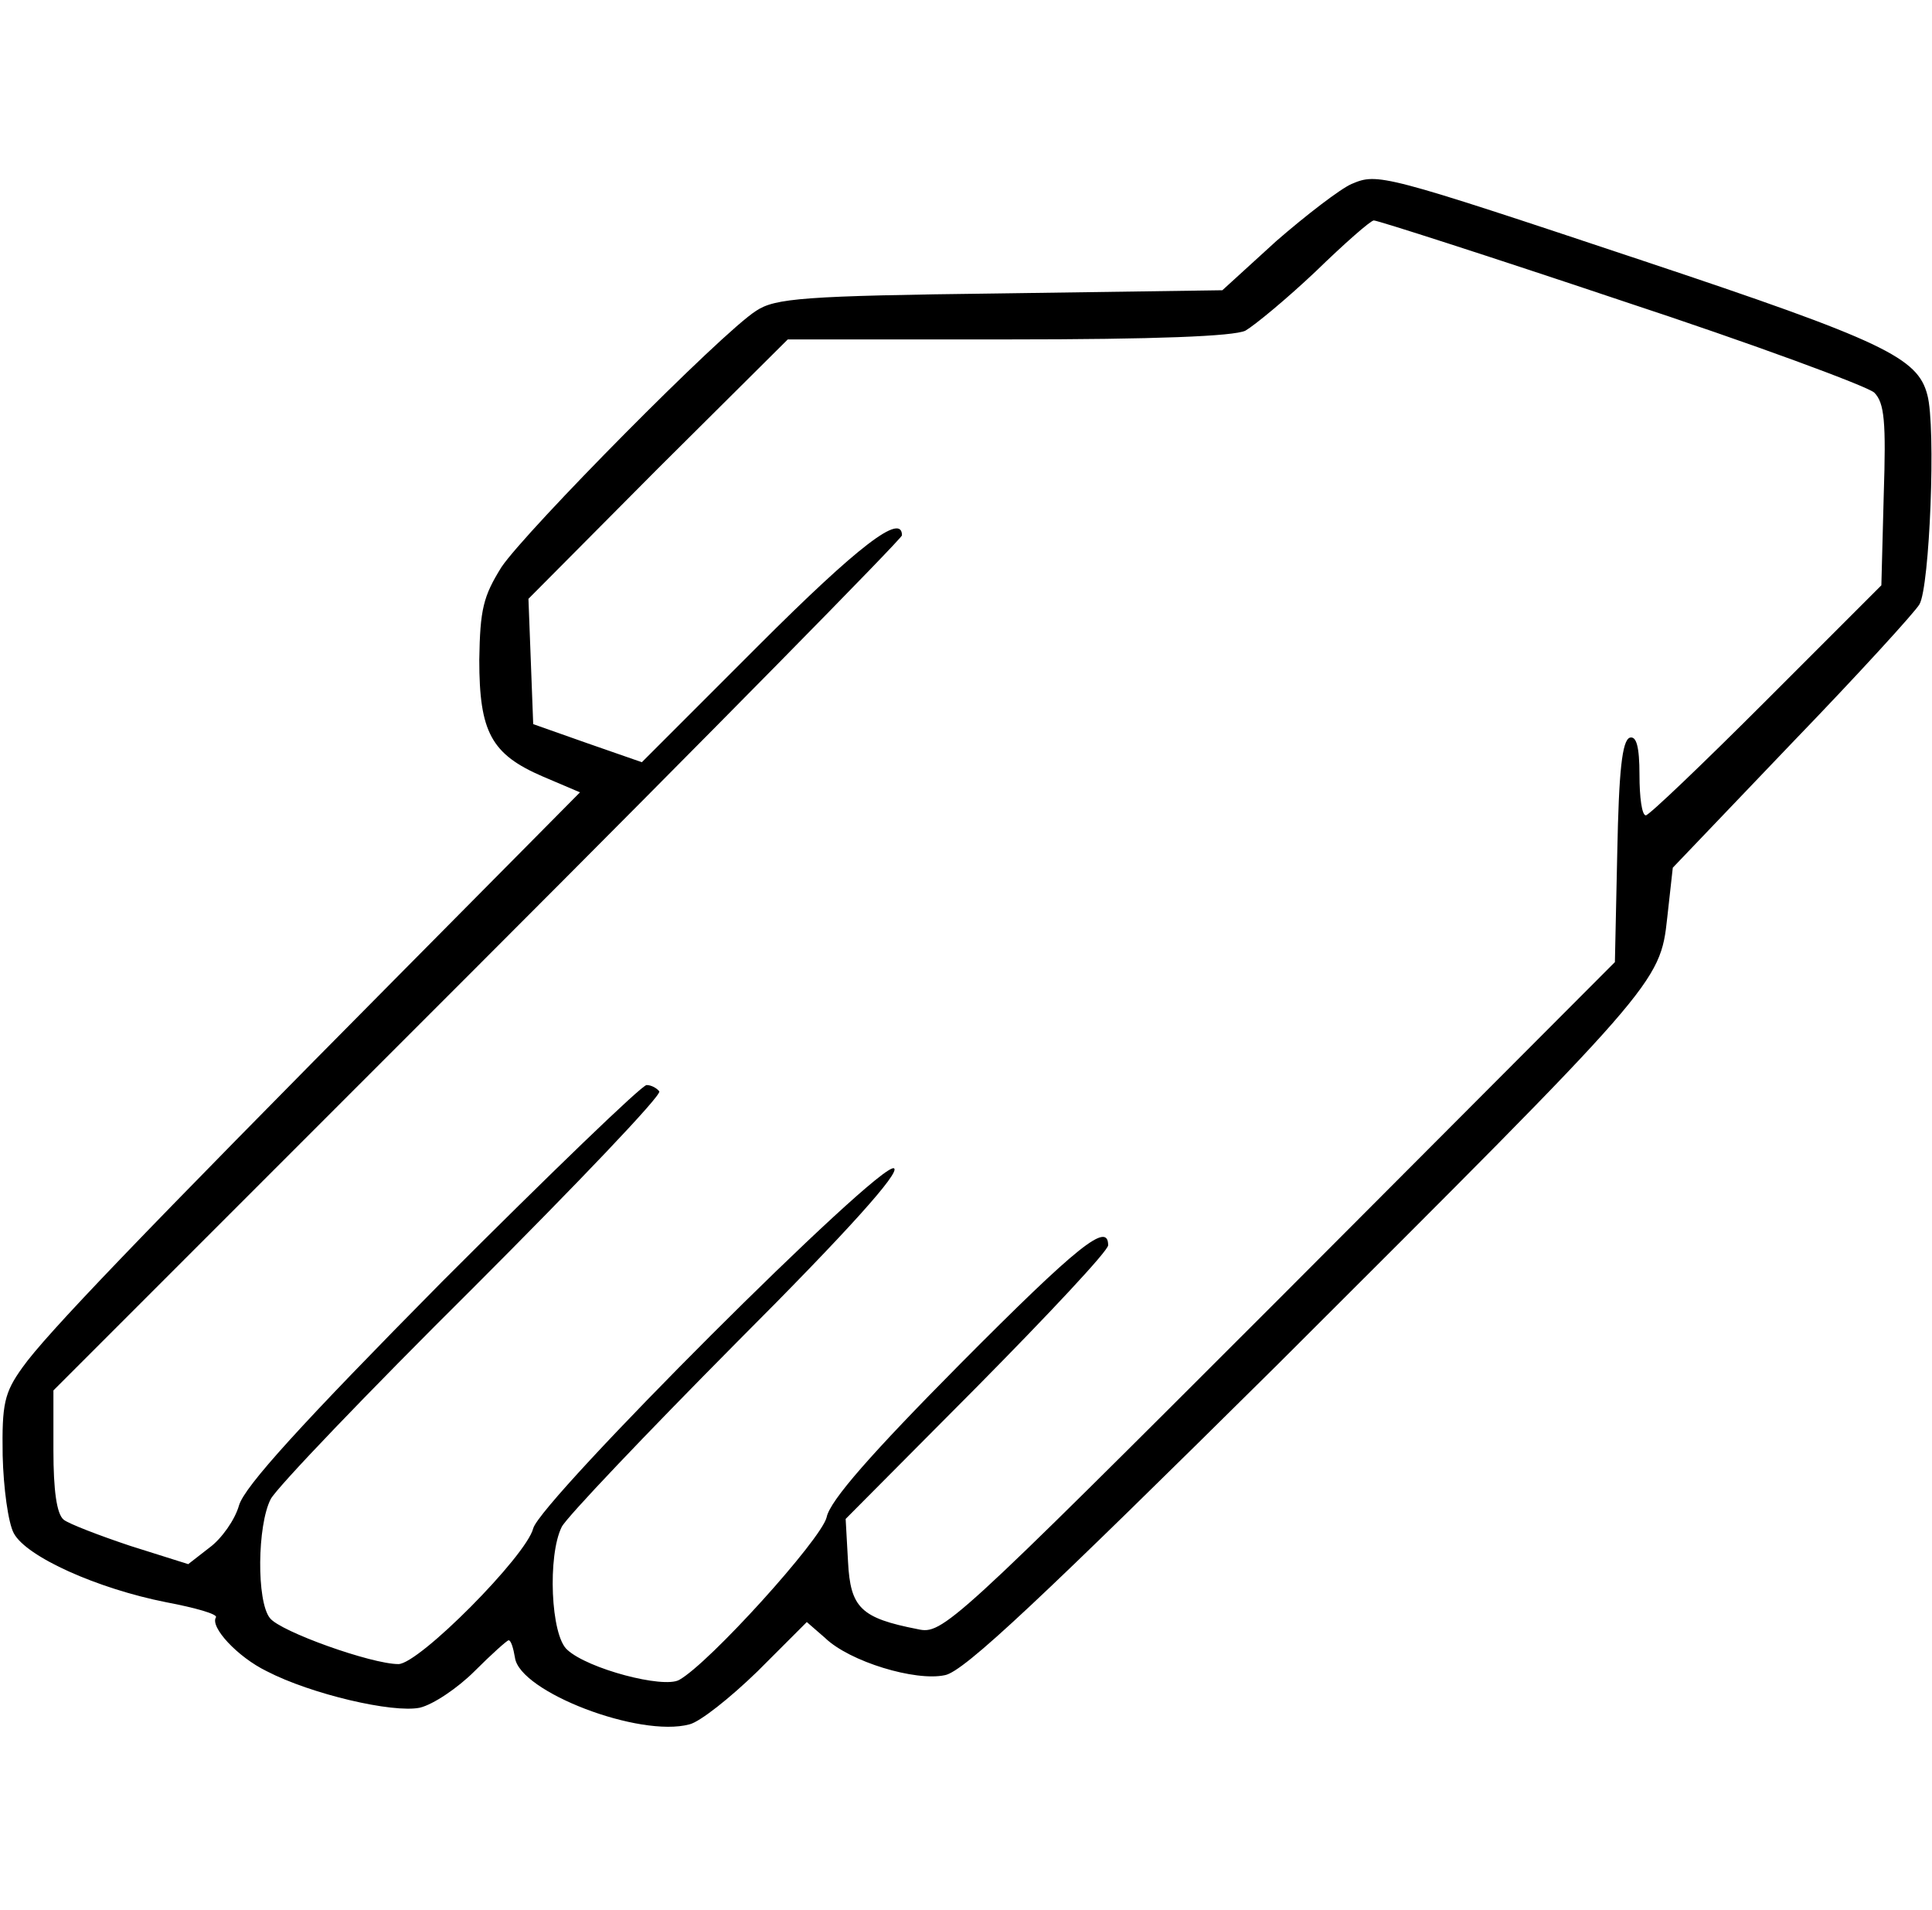 <?xml version="1.0" encoding="UTF-8" standalone="no"?>
<svg
   version="1.0"
   viewBox="0 0 510 504"
   id="svg217"
   sodipodi:docname="paper.svg"
   inkscape:version="1.2 (dc2aeda, 2022-05-15)"
   xmlns:inkscape="http://www.inkscape.org/namespaces/inkscape"
   xmlns:sodipodi="http://sodipodi.sourceforge.net/DTD/sodipodi-0.dtd"
   xmlns="http://www.w3.org/2000/svg"
   xmlns:svg="http://www.w3.org/2000/svg">
  <defs
     id="defs221" />
  <sodipodi:namedview
     id="namedview219"
     pagecolor="#ffffff"
     bordercolor="#000000"
     borderopacity="0.25"
     inkscape:showpageshadow="2"
     inkscape:pageopacity="0.0"
     inkscape:pagecheckerboard="0"
     inkscape:deskcolor="#d1d1d1"
     showgrid="false"
     inkscape:zoom="0.47"
     inkscape:cx="255.31915"
     inkscape:cy="251.06383"
     inkscape:window-width="1344"
     inkscape:window-height="456"
     inkscape:window-x="0"
     inkscape:window-y="25"
     inkscape:window-maximized="0"
     inkscape:current-layer="svg217" />
  <path
     d="m 356.793,48.55 c -2.931,1.256 -11.932,8.164 -19.887,15.073 l -14.235,12.979 -58.616,0.837 c -51.917,0.628 -59.453,1.256 -64.477,4.606 -9.211,5.862 -60.709,57.988 -67.199,67.617 -4.815,7.746 -5.652,11.095 -5.862,24.493 0,19.05 3.14,24.912 16.747,30.773 l 9.839,4.187 -46.055,46.474 c -70.758,71.386 -95.041,96.716 -101.112,105.299 -4.815,6.699 -5.443,9.63 -5.234,23.237 0.209,8.583 1.465,17.794 2.931,20.515 3.349,6.28 22.19,14.654 40.194,18.213 7.746,1.465 13.607,3.14 13.189,3.978 -1.675,2.512 5.652,10.467 13.398,14.235 11.723,6.071 33.285,11.095 40.403,9.63 3.559,-0.837 10.048,-5.234 14.445,-9.63 4.396,-4.396 8.583,-8.164 9.002,-8.164 0.628,0 1.256,2.093 1.675,4.606 1.256,9.002 32.867,21.144 46.055,17.585 2.721,-0.628 10.676,-6.908 18.003,-14.026 l 12.979,-12.979 4.815,4.187 c 6.49,6.28 23.865,11.514 31.611,9.839 5.024,-0.837 25.958,-20.725 87.924,-82.062 C 437.599,259.985 438.227,259.567 440.111,242.191 l 1.465,-13.189 31.611,-33.076 c 17.585,-18.213 32.448,-34.541 33.495,-36.425 2.721,-4.606 4.396,-46.893 2.093,-55.266 C 506.263,94.396 497.262,90 433.831,68.856 364.748,45.829 363.702,45.619 356.793,48.55 Z m 71.176,30.773 c 34.96,11.514 64.896,22.609 66.78,24.284 2.721,2.721 3.14,7.746 2.512,27.005 l -0.628,23.865 -30.355,30.355 c -16.747,16.747 -30.983,30.355 -31.82,30.355 -1.047,0 -1.675,-4.815 -1.675,-10.676 0,-7.536 -0.837,-10.258 -2.512,-9.839 -2.093,0.628 -2.931,9.002 -3.349,30.145 l -0.628,29.098 -88.552,88.761 c -86.667,86.668 -88.97,88.761 -95.46,87.296 -15.073,-2.931 -17.794,-5.652 -18.422,-17.794 l -0.628,-11.304 34.541,-34.751 c 19.05,-19.259 34.751,-36.007 34.751,-37.472 0,-6.28 -7.746,-0.209 -39.147,31.401 -23.237,23.446 -34.332,36.007 -35.169,40.403 -1.465,5.862 -30.983,38.519 -38.938,42.915 -4.187,2.303 -24.074,-2.931 -29.517,-7.955 -4.396,-3.768 -5.234,-24.912 -1.465,-32.448 1.256,-2.512 22.19,-24.493 46.265,-48.777 29.517,-29.517 43.124,-44.799 41.45,-45.846 -3.559,-2.093 -93.366,87.714 -95.251,95.041 -1.884,7.327 -30.145,35.797 -35.588,35.797 -7.118,0 -31.192,-8.583 -33.913,-12.142 -3.559,-4.396 -3.349,-24.493 0.209,-31.401 1.675,-3.14 25.749,-28.261 53.382,-55.685 27.633,-27.633 49.823,-50.87 49.195,-51.917 -0.628,-0.837 -2.093,-1.675 -3.349,-1.675 -1.256,0 -25.54,23.446 -54.01,51.917 -37.053,37.472 -52.126,54.01 -53.591,59.034 -1.047,3.768 -4.606,8.792 -7.746,11.095 l -5.652,4.396 -15.282,-4.815 c -8.164,-2.721 -16.329,-5.862 -17.585,-6.908 -1.884,-1.465 -2.721,-7.955 -2.721,-18.213 V 366.959 L 126.099,254.961 c 61.546,-61.546 111.998,-112.835 111.998,-113.673 0,-6.071 -11.514,2.721 -37.891,29.099 l -30.773,30.773 -14.445,-5.024 -14.235,-5.024 -0.628,-16.538 -0.628,-16.538 34.123,-34.332 34.332,-34.123 h 57.988 c 39.356,0 59.662,-0.837 62.803,-2.303 2.512,-1.465 10.886,-8.374 18.631,-15.701 7.536,-7.327 14.445,-13.398 15.282,-13.398 1.047,0 30.355,9.42 65.315,21.144 z"
     id="path215"
     style="stroke-width:2.093" />
</svg>
